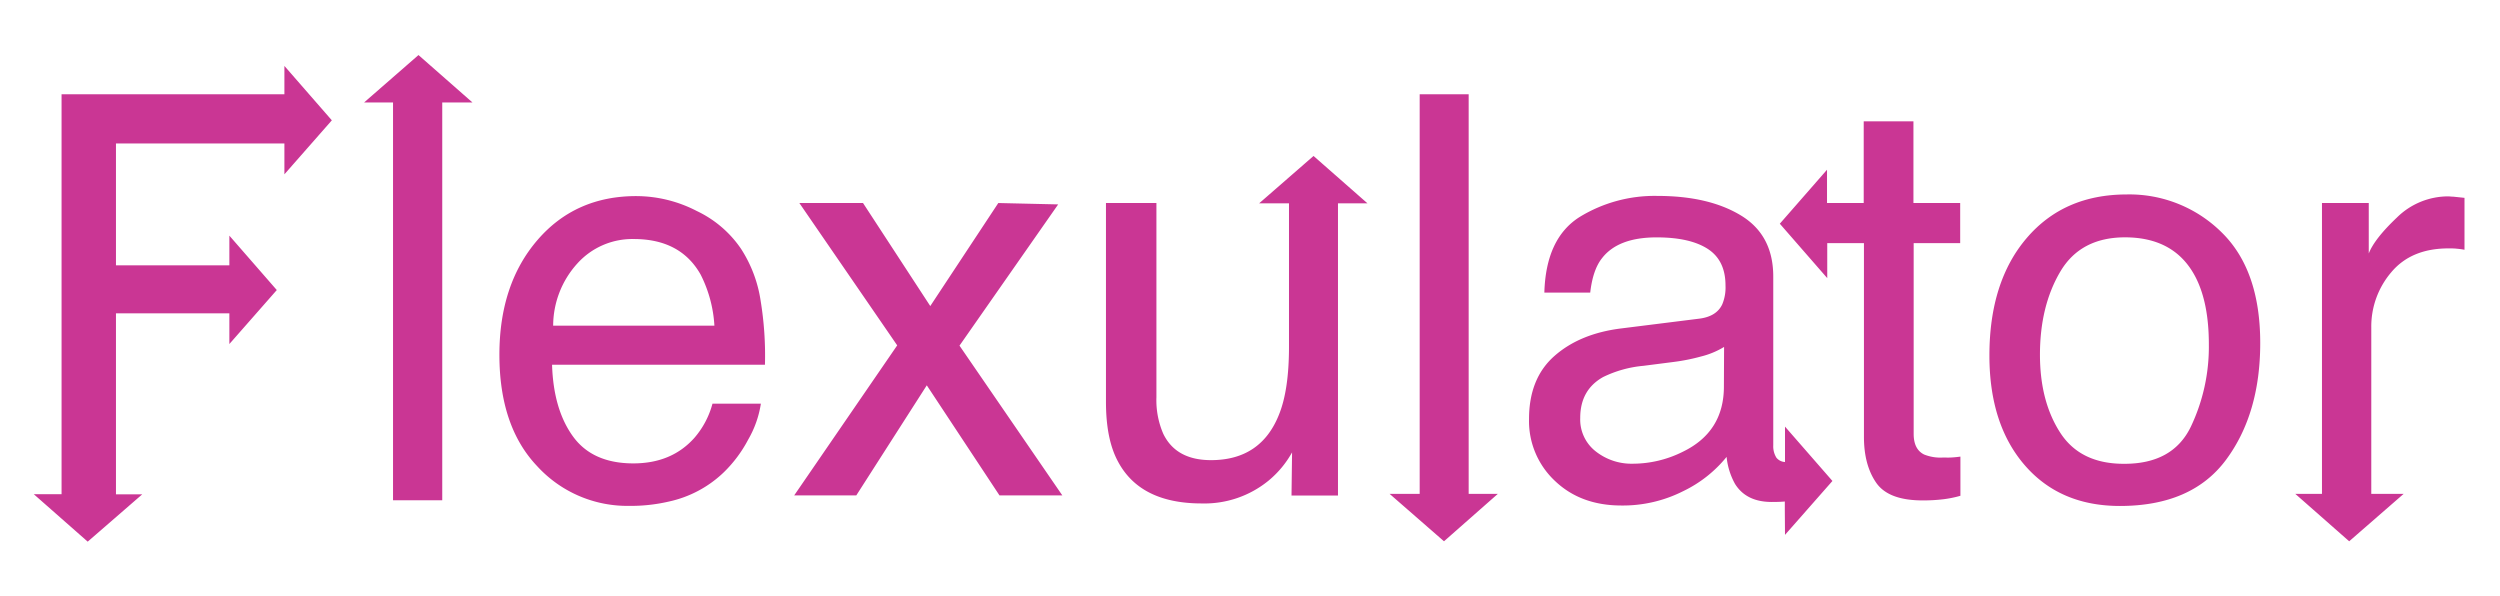 <svg id="Outline" xmlns="http://www.w3.org/2000/svg" viewBox="0 0 545 130">
  <title>logo</title>
  <path d="M62,32.48V31.27H25.28V57.84H50V51.37L60.34,63.23,50,75v-6.7H25.28v39.47H31L19.12,118.08,7.37,107.74h6.05V20.55H62V14.37L72.34,26.23,62,38Zm41-10.14L91.23,12,79.37,22.34h6.31v86.72H96.41V22.34H103ZM155.32,88h10.55a22.41,22.41,0,0,1-2.77,7.84,28.28,28.28,0,0,1-5.25,7.06,24.84,24.84,0,0,1-12,6.43,36.47,36.47,0,0,1-8.69.95,26.63,26.63,0,0,1-20.07-8.67q-8.22-8.66-8.22-24.27,0-15.37,8.29-25t21.66-9.59A28.76,28.76,0,0,1,151.9,46a24.12,24.12,0,0,1,9.65,8.25,28.54,28.54,0,0,1,4.26,11.26,74,74,0,0,1,.95,14H120.35q.3,9.75,4.56,15.63t13.17,5.88q8.34,0,13.3-5.57A18.77,18.77,0,0,0,155.32,88Zm-34.73-17h35.15a28.15,28.15,0,0,0-3-11.14q-4.38-7.76-14.59-7.75a16.12,16.12,0,0,0-12.29,5.33A20.25,20.25,0,0,0,120.59,71.07Zm111,37h-13.7l-15.85-24-15.37,24H173.13l22.46-32.71L174.26,44.26h13.88L202.8,66.72l14.83-22.46,13.05.3L209.17,75.35ZM298.1,44.32,286.35,34,274.5,44.32H281V75.59q0,9.36-2.15,14.72-3.94,10-14.85,10-7.6,0-10.39-5.71a18.39,18.39,0,0,1-1.51-8V44.26h-11V87.63q0,8.16,2.63,13,4.86,9.12,18.24,9.12a22.07,22.07,0,0,0,14.61-5,21.62,21.62,0,0,0,5.09-6.13l-.12,9.41h10.13V44.32h6.42ZM321,107.66h-.83V20.55H309.49v87.11h-6.56L314.79,118l11.74-10.34Zm68.09,3.48v-1.81c-.78.07-1.73.1-2.85.1q-5.55,0-8-3.93a15.14,15.14,0,0,1-1.84-5.9,27.43,27.43,0,0,1-9.42,7.45,29.14,29.14,0,0,1-13.52,3.15q-8.88,0-14.5-5.38a17.85,17.85,0,0,1-5.63-13.48q0-8.86,5.54-13.74t14.53-6l17.1-2.14q3.69-.48,4.94-3.09a9.47,9.47,0,0,0,.72-4.13q0-5.5-3.9-8t-11.14-2.49q-8.39,0-11.89,4.55-2,2.52-2.56,7.49h-10Q337,52,344.3,47.34a31.26,31.26,0,0,1,17-4.63q11.25,0,18.27,4.29t7,13.34V97.1a4.67,4.67,0,0,0,.69,2.68,2.56,2.56,0,0,0,1.87.94V93l10.34,11.85-10.34,11.75ZM375.85,75.63a17.94,17.94,0,0,1-5.05,2.09,42.81,42.81,0,0,1-6.07,1.2l-6.48.83a25.15,25.15,0,0,0-8.76,2.44q-5,2.79-5,8.91a8.8,8.8,0,0,0,3.39,7.31,12.59,12.59,0,0,0,8,2.68,24.45,24.45,0,0,0,11-2.62q8.93-4.34,8.93-14.21ZM427.32,53V44.26H417.13V26.45H406.29V44.26h-8V37L388,48.77l10.34,11.86V53h8V95.25q0,6.14,2.68,10t10.19,3.84a36.27,36.27,0,0,0,4.32-.24,23.73,23.73,0,0,0,3.84-.77V99.54c-.8.11-1.49.17-2.09.2s-1.15,0-1.66,0a9.54,9.54,0,0,1-4.17-.66q-2.26-1.12-2.27-4.46V53Zm65.41,21.77q0,15.42-7.46,25.47t-23.12,10.06q-13.08,0-20.77-8.9t-7.69-23.89q0-16.08,8.11-25.59t21.77-9.53a28.58,28.58,0,0,1,20.7,8.22Q492.73,58.84,492.73,74.79Zm-11.2.3q0-8.93-2.83-14.52-4.47-8.8-15.43-8.81-9.72,0-14.14,7.5t-4.42,18.09q0,10.17,4.42,17t14,6.78q10.55,0,14.46-8.06A40.56,40.56,0,0,0,481.53,75.09Zm53.25-32.2c-.47,0-.81-.06-1-.06a15.91,15.91,0,0,0-11.26,4.62q-4.87,4.61-6.13,7.83v-11H506.19v63.4h-5.82L512.12,118,524,107.66h-7.06V71.36a18.21,18.21,0,0,1,4.35-12q4.35-5.2,12.45-5.21c.64,0,1.22,0,1.76.06a16,16,0,0,1,1.76.24V43.13Z" style="fill: #ca3694"/>
</svg>
